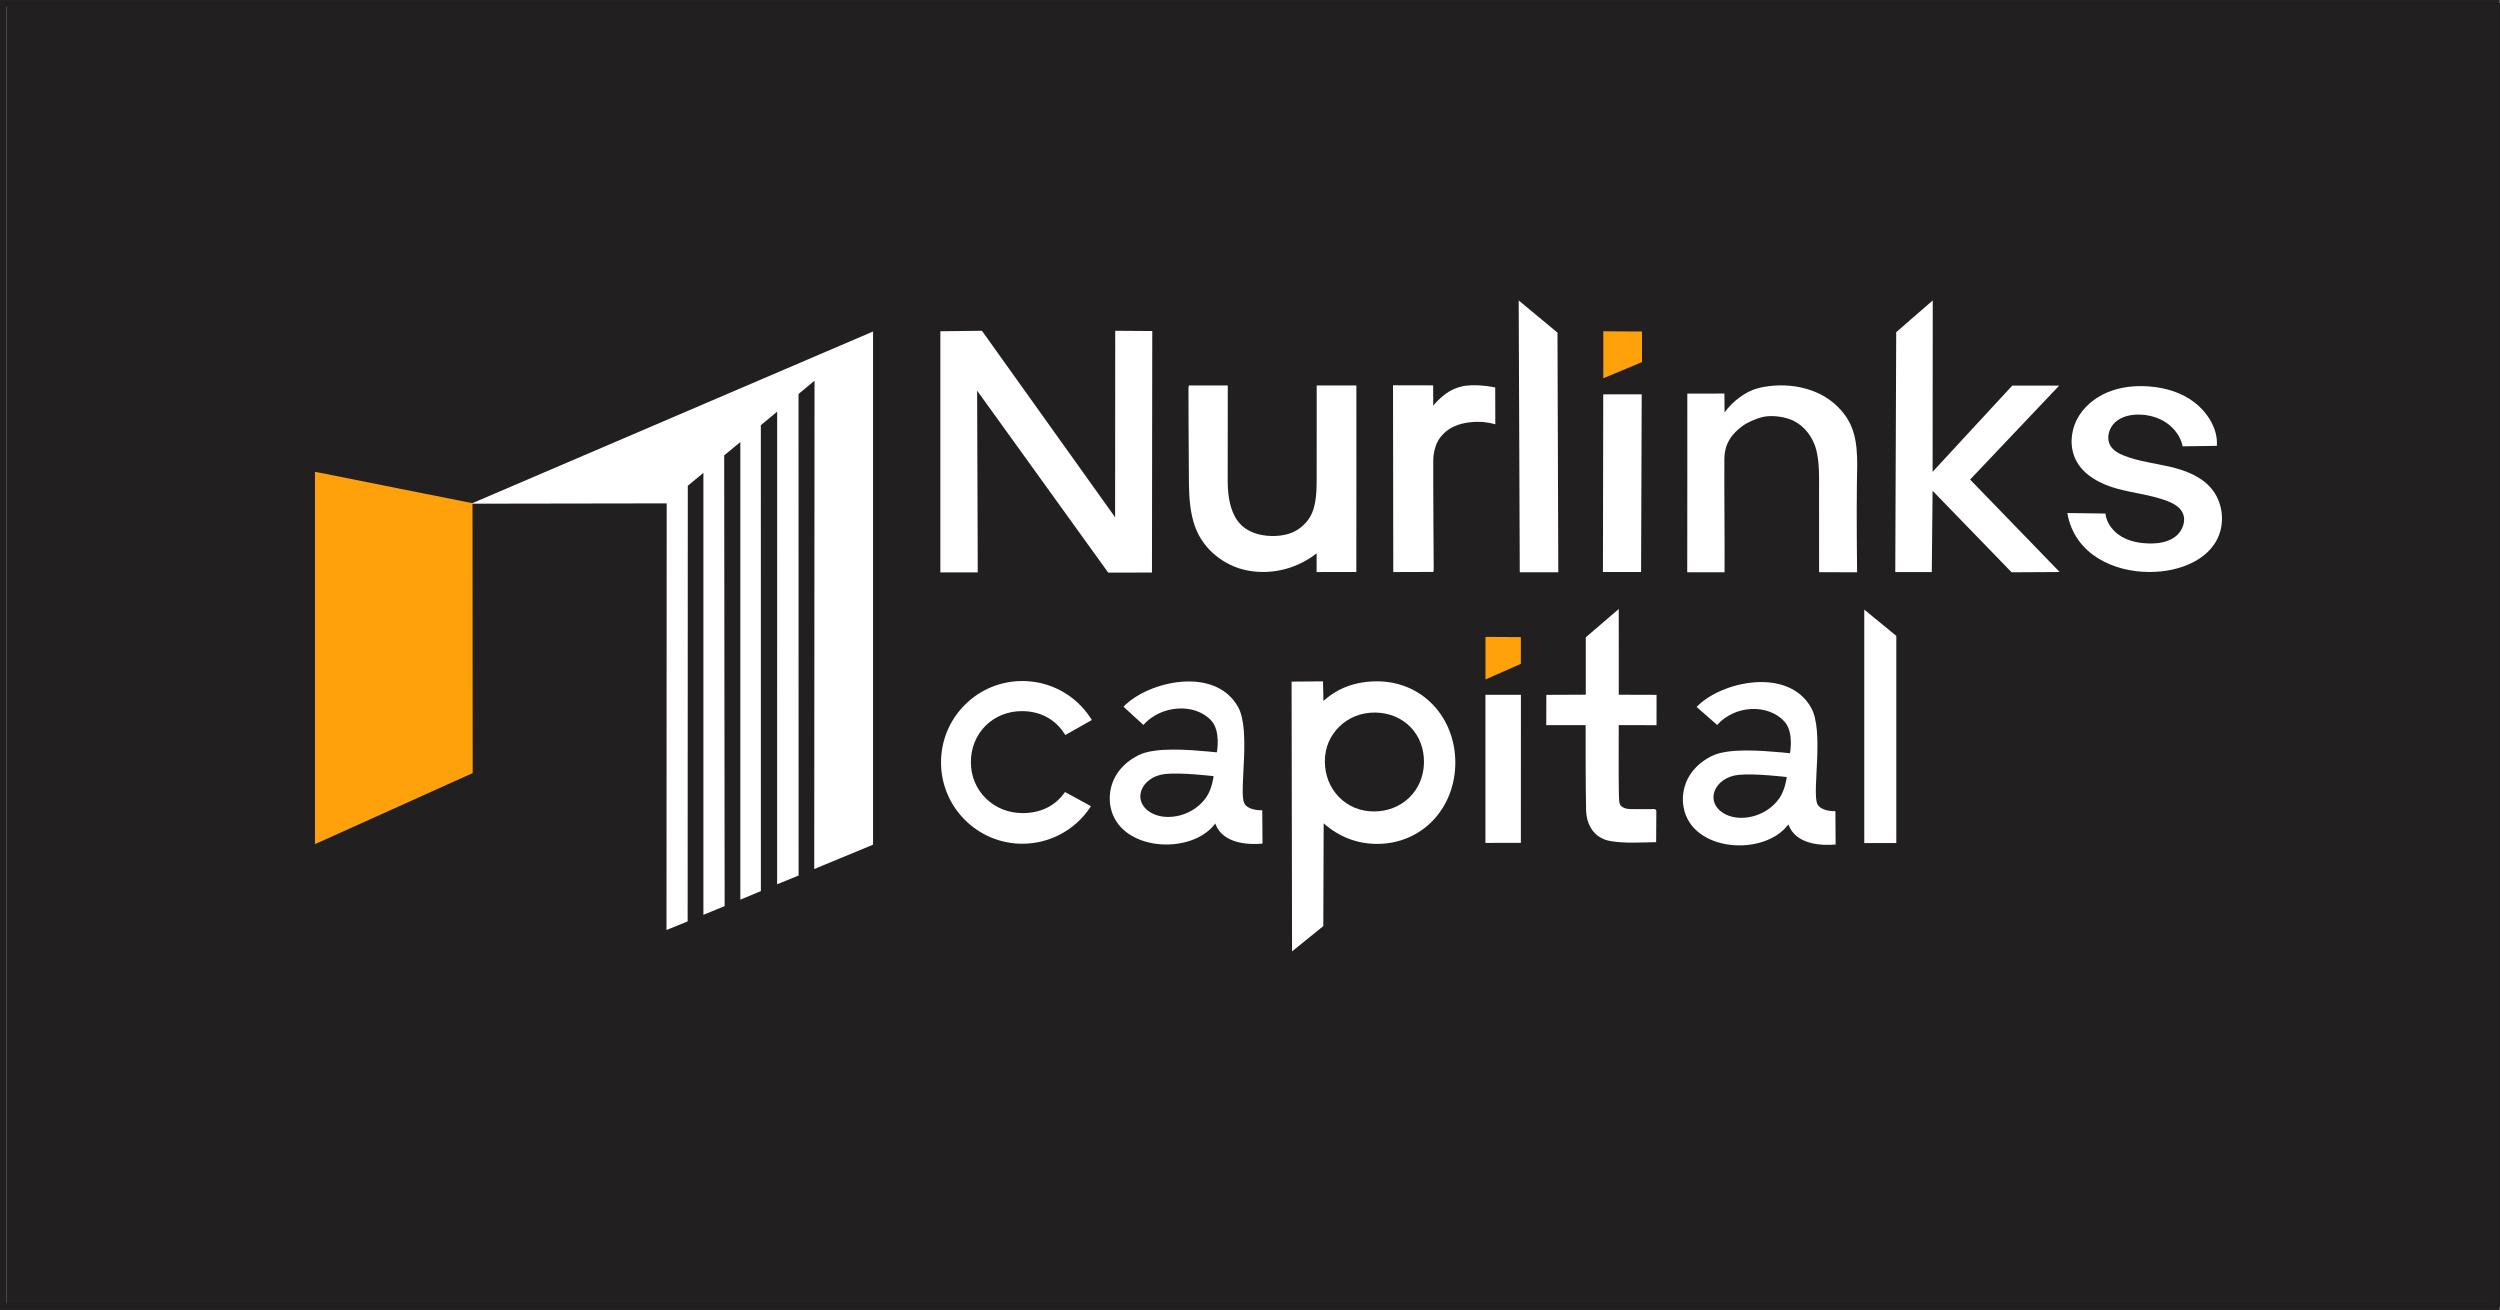 <?xml version="1.0" encoding="UTF-8"?>
<svg id="LOGO-black_copy" data-name="LOGO-black copy" xmlns="http://www.w3.org/2000/svg" viewBox="0 0 5977.09 3132.01">
  <rect x="0" y="0" width="5977.09" height="3132.01" fill="#808080" stroke="none"/>
  <defs>
    <style>
      .cls-1 {
        fill: #221f20;
        stroke: #000;
        stroke-miterlimit: 10;
        stroke-width: .25px;
      }

      .cls-2 {
        fill: #ffa10b;
      }

      .cls-2, .cls-3 {
        stroke-width: 0px;
      }

      .cls-3 {
        fill: #fff;
      }
    </style>
  </defs>
  <g id="frame_for_white" data-name="frame for white">
    <g id="Layer_4_copy_2" data-name="Layer 4 copy 2">
      <path class="cls-1" d="M5975.46,3131.88H.12V.12h5975.34v3131.76ZM5960.8,15.45H14.79v3101.1h5946.02M5976.96,3124.03H16.28V7.6h5960.68v3116.43Z"/>
      <polygon class="cls-2" points="753.08 2018.13 753.08 1128 1129.67 1203.09 1130.09 1848.29 753.08 2018.13"/>
      <polyline class="cls-3" points="1947.42 910.12 1946.69 2077.68 2087.3 2019.53 2087.3 792.57 1126.35 1204.25 1593.96 1203.5 1593.48 2223.54 1644.05 2202.89 1644.4 1161.37 1681.7 1130.52 1681.7 2187.24 1732.49 2166.36 1731.42 1088.76 1770.03 1056.88 1770.03 2150.99 1819.13 2130.46 1819.04 1016.54 1858.05 984.2 1857.96 2114.16 1909.32 2093.3 1909.15 942.01"/>
      <path class="cls-3" d="M2649.56,1369.04l-313.41-435.04,1.49,434.55h-89.4v-576.55l99.41-1.18,318.39,445.84.31-445.84,88.54.61-.72,577.38-104.61.24Z"/>
      <path class="cls-3" d="M3904.39,2014.62c-17.93,0-35.9-.77-53.33-3.62-39.26-6.42-58.2-37.87-59.01-74.83-1.21-55.43-1.09-175.93-1.05-202.56l-94.15.08.17-72.41,94.32-.4v-137.2s78.81-67.61,78.81-67.61l.02,204.91,90.39.28-.09,72.56-90.33-.23c-.35,63.69-.54,170.2,1.17,182.75,1.1,8.04,3.49,10.1,7.99,13.33,4.87,3.49,13.6,4.58,17.53,4.66,16.05.35,35.98.2,47.89.12,3.2-.02,5.84-.04,7.67-.05.95,0,1.68,0,2.18,0,5.27.07,5.46,4.3,5.47,4.78l-.46,74.37-4.69.07c-6.21.1-12.63.26-18.83.42-10.47.27-21.08.54-31.7.54Z"/>
      <path class="cls-3" d="M2546.27,1893.55l62.07,33.94-2.99,4.4c-36.3,53.44-96.5,85.35-161.02,85.35-107.25,0-194.51-87.25-194.51-194.51,0-51.96,20.23-100.81,56.96-137.55,36.73-36.73,85.59-56.96,137.55-56.96,66.25,0,127.32,33.24,163.36,88.89l2.79,4.31-63.46,35.87-2.48-3.79c-11.2-17.08-25.53-30.34-42.61-39.41-17.36-9.23-37.15-13.91-58.82-13.91-33.44,0-64.29,12.44-86.88,35.02-22.6,22.6-35.03,53.45-35.03,86.88s12.76,64.14,35.92,86.86c23.08,22.62,54.28,35.06,87.84,35.06,41.92,0,76.08-16.28,98.81-47.07l2.5-3.39Z"/>
      <polygon class="cls-3" points="4533.75 1520.27 4533.75 2015.67 4457.16 2015.67 4457.16 1457.51 4533.75 1520.27"/>
      <path class="cls-3" d="M3725.63,1368.26h-92.12l-2.55-649.95,92.73,76.99,1.94,572.95Z"/>
      <path class="cls-2" d="M3833.29,904.34v-112.29l92.46.53v73.13l-92.46,38.63Z"/>
      <path class="cls-3" d="M3923.57,1367.58h-91.22l.75-424.86h91.95l-1.49,424.86Z"/>
      <path class="cls-3" d="M5033.48,1227.81h.25c2.5,22.77,18.03,42.82,37.74,54.66,19.7,11.84,43.14,16.27,66.15,16.82,22.1.52,45.39-2.8,63.01-16.08,17.62-13.28,27.31-38.73,17.12-58.25-7.08-13.57-21.67-21.46-35.99-27.02-38.26-14.83-79.85-18.59-119.44-29.42-39.59-10.84-79.69-31.19-98.58-67.46-15.53-29.83-13.85-67.05,1.27-97.09,15.12-30.04,42.61-52.99,73.73-66.02,31.12-13.03,65.67-16.64,99.34-14.09,39.58,2.99,79.41,14.84,110.3,39.64,30.9,24.79,54.78,63.04,51.73,102.42-26.2.16-55.52,1.02-81.72,1.19-4.63-22.41-18.93-42.36-37.75-55.51-18.82-13.16-41.87-19.74-64.85-20.38-20.83-.58-42.76,4.1-58.29,17.92-15.53,13.83-22.47,38.29-11.98,56.2,7.16,12.22,20.61,19.33,33.86,24.46,34.67,13.44,72.14,17.62,108.38,26.05,36.23,8.43,73.05,22.24,97.59,50.07,30.12,34.14,35.8,87.49,13.54,127.15-24.8,44.21-77.16,66.39-127.66,72.55-83.72,10.21-182.33-19.82-217.89-102.43-5.04-11.72-8.64-24.05-10.62-36.65,30.25.42,60.5.85,90.75,1.27Z"/>
      <path class="cls-3" d="M3331.1,1367.72l-.62-446.55,95.87.2.31,48.76c2.8-3.75,6.32-7.88,10.71-12.16,17.89-17.4,33.92-28.36,57.2-33.96,31.01-7.46,74.86,1.25,76.33,1.59l3.9.82.24,88.01-7.32-1.88c-6.31-1.31-25.74-6.78-57.92-2.35-21.56,2.97-43.03,11.31-57.44,25.65-6.33,6.3-12.92,13.45-17.84,25.46-2.87,7-7.7,21.44-7.82,39.47-.41,57.83,1.07,259.62,1.07,261.63l-1,4.98-95.67.33Z"/>
      <path class="cls-3" d="M3147.8,1367.63l.03-5.05c.05-8.39.02-16.95,0-25.22-.02-4.77-.03-9.63-.03-14.5-21.6,17.18-46.99,30.03-74.06,37.4-30.7,8.37-62.9,9.51-93.12,3.32-27.16-5.57-51.76-17.53-73.04-34.59-22.01-17.64-38.93-40.43-48.92-65.91-13.49-34.4-15.73-74.24-16.14-108.67-.9-75.75-1.05-226.36-1.04-227.86l1.03-4.98,92.91.07-.21,227.27c-.04,40.43,6.94,70.84,21.33,92.97,14.59,22.43,37.39,31.9,53.95,35.89,23.06,5.56,50.33,4.89,71.16-1.74,16.63-5.29,30.1-14.42,42.38-28.72,21.97-25.58,23.86-62.68,23.93-101.65.14-71.9.07-217.6.06-219.06v-5.01s94.88.06,94.88.06v5.01c0,1.53-.08,154.97.03,230.84.06,37.94-.17,203.39-.17,205.05v5s-94.98.1-94.98.1Z"/>
      <path class="cls-3" d="M3426.94,1685.98c-34.56-36.77-82.28-57.02-134.39-57.02s-94.68,16.31-128.36,46.94l-1.17-46.88-75.04.59,1.1,645.03,74.72-60.51.85-245.66c36.16,31.83,79.03,49.12,127.9,49.12,52.1,0,99.83-20.25,134.39-57.02,33.84-36.01,52.47-84.77,52.47-137.3s-18.64-101.28-52.47-137.29ZM3404.5,1823.21c-.5,32.41-12.95,62.11-35.07,83.61-22.03,21.43-52.06,33.22-84.58,33.22s-61.98-12.27-83.74-34.57c-21.67-22.21-33.6-52.42-33.6-85.07s12.23-61.21,34.41-82.97c22.29-21.87,52.15-33.82,84.34-33.82.84,0,1.69,0,2.53.02,33.12.63,62.99,13.17,84.11,35.3,20.87,21.88,32.09,51.8,31.59,84.27Z"/>
      <path class="cls-3" d="M3551.4,2015.26v-354.06h84.86l-.1,353.95-84.76.11Z"/>
      <path class="cls-3" d="M4259.52,1798.85l20.01,2s10.1-50.48-13.46-76.04c-39.24-42.57-118.07-39.4-160.64,8.45l-49.12-43.12c57.51-60.43,218.54-97.01,273.97,2.18,31.11,55.67,1.94,198.32,14.37,229.04,6.19,15.28,30.52,18.34,43.48,18.01l.55,79.68c-31.87,2.99-95.33,1.23-112.97-48.03-57.2,77.31-231.23,66.44-250.5-40.93-7.64-42.57,9.28-93.2,66.58-122.25,39.84-20.19,120.98-13,167.73-8.99ZM4254.61,1907.73c13.92-20.47,17.19-49.94,17.19-49.94,0,0-77.34-9.37-115.61-5.2-60.03,6.55-82.96,68.77-29.47,94.96,36.43,17.84,97.32,5.13,127.89-39.83Z"/>
      <polygon class="cls-3" points="4924.29 1367.6 4809.42 1368.26 4620.51 1173.4 4618.56 1367.68 4531.29 1367.68 4533.53 794.18 4620.89 718.31 4620.55 1128.03 4811.03 921.85 4923.23 921.85 4710.2 1146.54 4924.29 1367.6"/>
      <path class="cls-3" d="M4033.92,1368.26c.32-142.84.16-427.18.16-427.18l88.72-.16s.32,26.32.32,45.17c18.79-26.11,49.94-50.49,81.11-58.27,31.17-7.78,68-8.54,99.43-1.92,44.44,9.36,82.21,31.33,108.63,68.35,32.83,46.01,28.14,105.21,27.24,161.77-1.15,71.61.45,212.23.45,212.23l-90.82-.31s-.09-126.45-.09-191.53c0-34.14,1.45-67.55-6.46-99.86-7.96-32.5-31.23-62.19-62.5-73.9-20.06-7.51-46.24-9.81-63.44-6.15-18.2,3.87-39.94,13.8-51.63,22.68-10.52,7.99-22.22,18.3-30.59,32.59-6.06,10.33-11.68,24.9-11.79,46.64-.4,75.65.88,194.19.48,269.84h-89.2Z"/>
      <path class="cls-3" d="M2889.25,1796.74l20.01,2s10.1-50.48-13.46-76.04c-39.24-42.57-119.58-37.4-162.15,10.45l-47.61-43.48c57.51-60.43,218.54-98.65,273.97.55,31.11,55.67,1.94,198.32,14.37,229.04,6.19,15.28,30.52,18.34,43.48,18.01l.55,79.68c-31.87,2.99-95.33,1.23-112.97-48.03-57.2,77.31-231.23,66.44-250.5-40.93-7.64-42.57,9.28-93.2,66.58-122.25,39.84-20.19,120.98-13,167.73-8.99ZM2884.33,1905.62c13.92-20.47,17.19-49.94,17.19-49.94,0,0-77.34-9.37-115.61-5.2-60.03,6.55-82.96,68.77-29.47,94.96,36.43,17.84,97.32,5.13,127.89-39.83Z"/>
      <path class="cls-2" d="M3551.53,1624.47v-101.73l84.59.49v63.9l-84.59,37.34Z"/>
    </g>
  </g>
</svg>